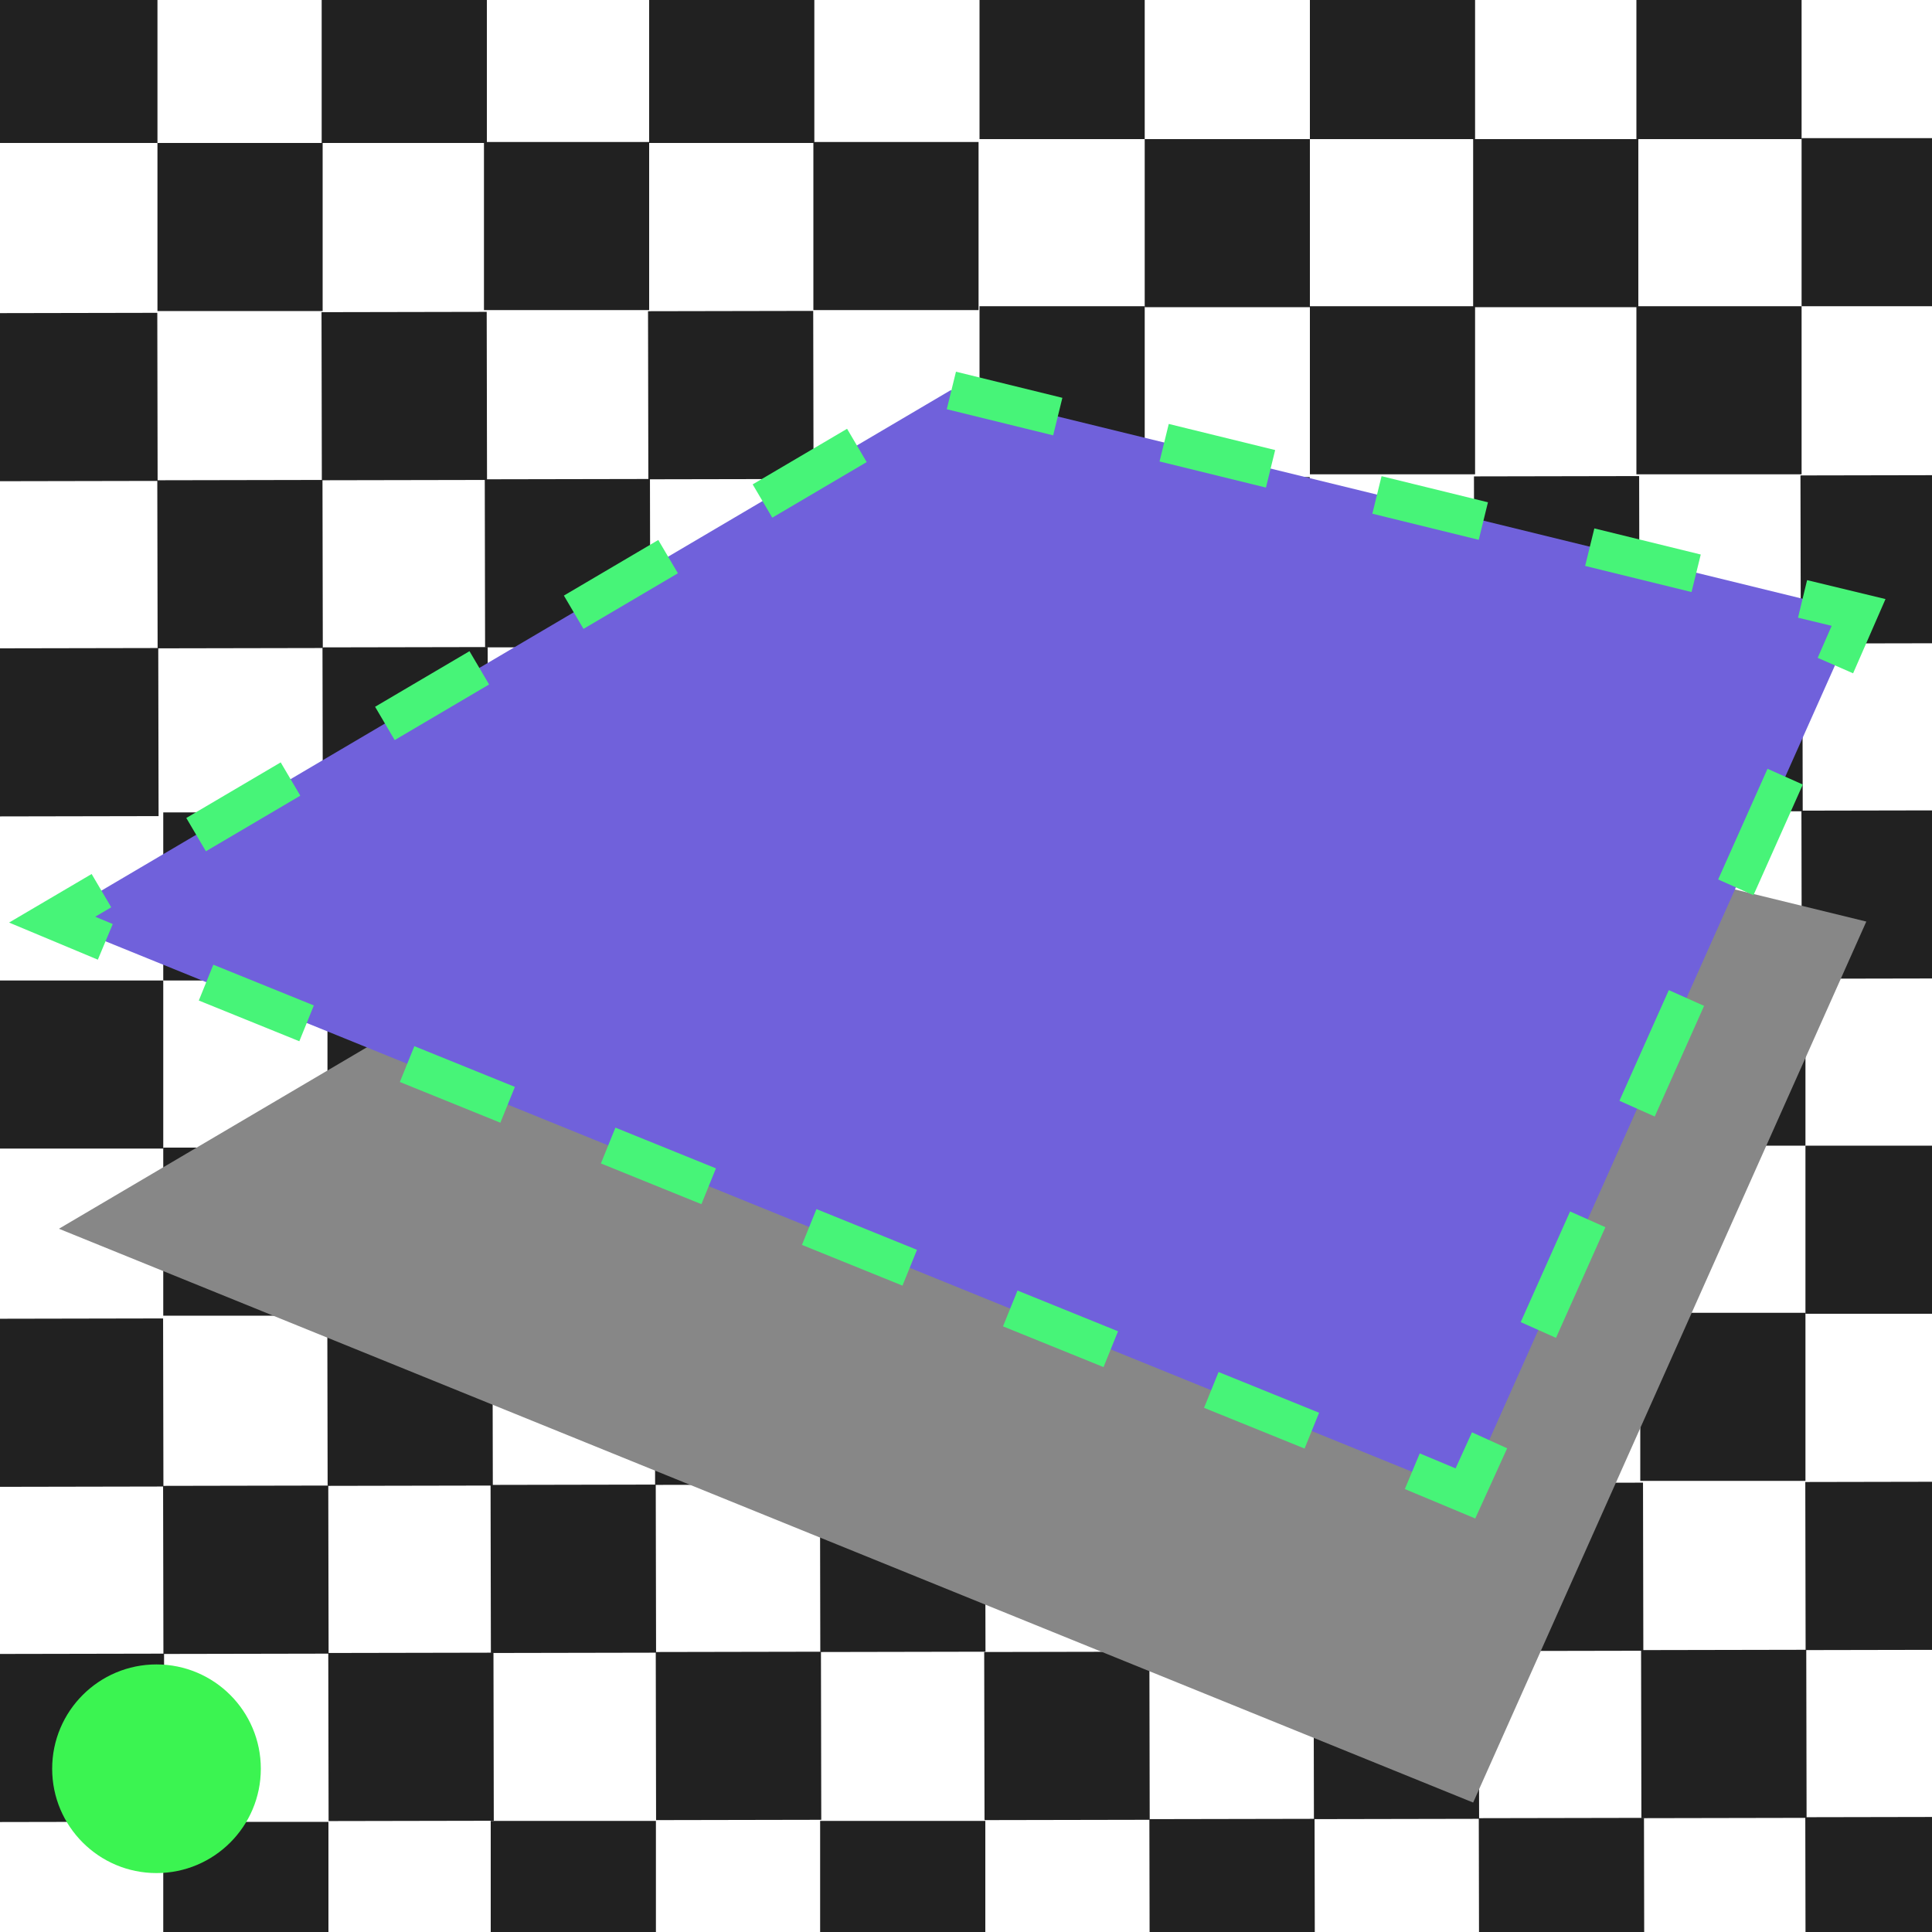 <?xml version="1.0" encoding="utf-8"?>
<!-- Generator: Adobe Illustrator 20.1.0, SVG Export Plug-In . SVG Version: 6.00 Build 0)  -->
<svg version="1.1" xmlns="http://www.w3.org/2000/svg" xmlns:xlink="http://www.w3.org/1999/xlink" x="0px" y="0px"
	 viewBox="0 0 200 200" style="enable-background:new 0 0 200 200;" xml:space="preserve">
<style type="text/css">
	.st0{display:none;}
	.st1{display:inline;}
	.st2{fill:#282828;stroke:#000000;stroke-miterlimit:10;}
	.st3{opacity:0.87;}
	.st4{fill:none;}
	.st5{fill:#E8E8E8;}
	.st6{display:inline;opacity:0.89;fill:#2D2375;enable-background:new    ;}
	.st7{display:inline;fill:#634FC6;}
	.st8{fill:none;stroke:#6CFF7A;stroke-width:4;stroke-miterlimit:10;}
	.st9{fill:none;stroke:#6CFF7A;stroke-width:4;stroke-miterlimit:10;stroke-dasharray:11.947,9.956;}
	.st10{fill:none;stroke:#FFFFFF;stroke-width:10;stroke-miterlimit:10;}
	.st11{fill:#FFFFFF;}
	.st12{fill:#878787;}
	.st13{fill:#7061DB;}
	.st14{fill:none;stroke:#47F478;stroke-width:4;}
	.st15{fill:none;stroke:#47F478;stroke-width:4;stroke-dasharray:12.544,12.544;}
	.st16{fill:none;stroke:#47F478;stroke-width:4;stroke-dasharray:11.228,11.228;}
	.st17{fill:none;stroke:#47F478;stroke-width:4;stroke-dasharray:11.341,11.341;}
	.st18{display:inline;fill:#A0A0A0;stroke:#000000;}
	.st19{fill:#3BF451;}
</style>
<g id="Layer_2">
	<g id="Layer_3" class="st0">
		<g id="Layer_2_3_" class="st1">
			<rect x="-10" y="-10" class="st2" width="224" height="224"/>
		</g>
	</g>
	<g id="Layer_4" class="st3">
		<g id="Layer_4_6_">
			<line class="st4" x1="84.9" y1="188.3" x2="102" y2="188.3"/>
			<rect x="84.9" y="153.6" transform="matrix(1 -1.900666e-03 1.900666e-03 1 -0.308 0.178)" width="17.1" height="17.4"/>
			<path class="st5" d="M102,188.3"/>
			<line class="st4" x1="102" y1="188.3" x2="101.9" y2="171"/>
			<line class="st4" x1="101.9" y1="171" x2="101.9" y2="153.6"/>
			<line class="st4" x1="101.9" y1="153.6" x2="101.9" y2="136.3"/>
			<line class="st4" x1="50.9" y1="188.4" x2="67.9" y2="188.3"/>
			<rect x="50.8" y="153.7" transform="matrix(1 -1.900666e-03 1.900666e-03 1 -0.309 0.113)" width="17.1" height="17.4"/>
			<line class="st4" x1="67.9" y1="188.3" x2="84.9" y2="188.3"/>
			<rect x="67.9" y="171" transform="matrix(1 -1.900666e-03 1.900666e-03 1 -0.341 0.146)" width="17.1" height="17.4"/>
			<rect x="67.8" y="136.3" transform="matrix(1 -1.900666e-03 1.900666e-03 1 -0.276 0.145)" width="17.1" height="17.4"/>
			<line class="st4" x1="84.9" y1="84.2" x2="67.8" y2="84.2"/>
			<rect x="67.8" y="101.5" width="17.1" height="17.4"/>
			<line class="st4" x1="67.8" y1="84.2" x2="50.8" y2="84.2"/>
			<rect x="50.8" y="84.1" width="17.1" height="17.4"/>
			<rect x="50.8" y="118.8" width="17.1" height="17.4"/>
			<line class="st4" x1="101.9" y1="136.2" x2="101.9" y2="118.8"/>
			<path d="M101.9,84.2"/>
			<line class="st4" x1="101.9" y1="101.5" x2="101.9" y2="84.1"/>
			<line class="st4" x1="101.9" y1="118.8" x2="101.9" y2="101.5"/>
			<line class="st4" x1="101.9" y1="84.2" x2="84.9" y2="84.2"/>
			<rect x="84.9" y="84.1" width="17.1" height="17.4"/>
			<rect x="84.9" y="118.8" width="17.1" height="17.4"/>
			<line class="st4" x1="16.9" y1="84.2" x2="-0.2" y2="84.2"/>
			<rect x="-0.2" y="101.5" width="17.1" height="17.4"/>
			<path class="st5" d="M-0.2,84.2"/>
			<line class="st4" x1="-0.2" y1="84.1" x2="-0.2" y2="101.5"/>
			<line class="st4" x1="-0.2" y1="101.5" x2="-0.2" y2="118.8"/>
			<line class="st4" x1="-0.2" y1="118.8" x2="-0.2" y2="136.2"/>
			<line class="st4" x1="51" y1="84.2" x2="33.9" y2="84.2"/>
			<rect x="33.9" y="101.5" width="17.1" height="17.4"/>
			<line class="st4" x1="34" y1="84.2" x2="16.9" y2="84.2"/>
			<rect x="16.9" y="84.1" width="17.1" height="17.4"/>
			<rect x="16.9" y="118.8" width="17.1" height="17.4"/>
			<line class="st4" x1="17" y1="188.5" x2="34" y2="188.4"/>
			<rect x="16.9" y="153.8" transform="matrix(1 -1.900666e-03 1.900666e-03 1 -0.309 4.866557e-02)" width="17.1" height="17.4"/>
			<line class="st4" x1="34" y1="188.4" x2="51.1" y2="188.4"/>
			<rect x="34" y="171.1" transform="matrix(1 -1.900666e-03 1.900666e-03 1 -0.342 8.119816e-02)" width="17.1" height="17.4"/>
			<rect x="33.9" y="136.4" transform="matrix(1 -1.900666e-03 1.900666e-03 1 -0.276 8.094551e-02)" width="17.1" height="17.4"/>
			<line class="st4" x1="-0.1" y1="136.5" x2="-0.1" y2="153.9"/>
			<path d="M0,188.5"/>
			<line class="st4" x1="-0.1" y1="171.2" x2="0" y2="188.6"/>
			<line class="st4" x1="-0.1" y1="153.9" x2="-0.1" y2="171.2"/>
			<line class="st4" x1="-0.1" y1="188.5" x2="17" y2="188.5"/>
			<rect x="-0.1" y="171.2" transform="matrix(1 -1.900666e-03 1.900666e-03 1 -0.342 1.638563e-02)" width="17.1" height="17.4"/>
			<rect x="-0.2" y="136.5" transform="matrix(1 -1.900666e-03 1.900666e-03 1 -0.276 1.613278e-02)" width="17.1" height="17.4"/>
		</g>
		<g id="Layer_4_1_">
			<line class="st4" x1="203.9" y1="170.8" x2="203.9" y2="153.4"/>
			<path d="M204,205.4"/>
			<line class="st4" x1="204" y1="205.5" x2="204" y2="188.1"/>
			<line class="st4" x1="204" y1="188.1" x2="203.9" y2="170.8"/>
			<line class="st4" x1="169.9" y1="205.5" x2="187" y2="205.4"/>
			<rect x="169.9" y="170.8" transform="matrix(1 -1.900666e-03 1.900666e-03 1 -0.341 0.34)" width="17.1" height="17.4"/>
			<line class="st4" x1="186.9" y1="205.4" x2="204" y2="205.4"/>
			<rect x="186.9" y="188.1" transform="matrix(1 -1.900666e-03 1.900666e-03 1 -0.374 0.372)" width="17.1" height="17.4"/>
			<rect x="186.9" y="153.4" transform="matrix(1 -1.900666e-03 1.900666e-03 1 -0.308 0.372)" width="17.1" height="17.4"/>
			<line class="st4" x1="203.9" y1="101.3" x2="186.9" y2="101.3"/>
			<rect x="186.9" y="118.6" width="17.1" height="17.4"/>
			<line class="st4" x1="186.9" y1="101.3" x2="169.8" y2="101.3"/>
			<rect x="169.8" y="101.2" width="17.1" height="17.4"/>
			<rect x="169.8" y="135.9" width="17.1" height="17.4"/>
			<path class="st5" d="M203.9,101.3"/>
			<line class="st4" x1="203.9" y1="118.6" x2="203.9" y2="101.2"/>
			<line class="st4" x1="203.9" y1="135.9" x2="203.9" y2="118.6"/>
			<line class="st4" x1="203.9" y1="153.3" x2="203.9" y2="135.9"/>
			<line class="st4" x1="136" y1="101.3" x2="118.9" y2="101.3"/>
			<rect x="118.9" y="118.6" width="17.1" height="17.4"/>
			<line class="st4" x1="118.9" y1="101.3" x2="101.9" y2="101.3"/>
			<rect x="101.9" y="101.2" width="17.1" height="17.4"/>
			<rect x="101.9" y="135.9" width="17.1" height="17.4"/>
			<line class="st4" x1="170" y1="101.3" x2="153" y2="101.3"/>
			<rect x="153" y="118.6" width="17.1" height="17.4"/>
			<line class="st4" x1="153" y1="101.3" x2="136" y2="101.3"/>
			<rect x="136" y="101.2" width="17.1" height="17.4"/>
			<rect x="136" y="135.9" width="17.1" height="17.4"/>
			<line class="st4" x1="136" y1="205.6" x2="153.1" y2="205.5"/>
			<rect x="136" y="170.9" transform="matrix(1 -1.900666e-03 1.900666e-03 1 -0.341 0.275)" width="17.1" height="17.4"/>
			<line class="st4" x1="153.1" y1="205.5" x2="170.1" y2="205.5"/>
			<rect x="153.1" y="188.2" transform="matrix(1 -1.900666e-03 1.900666e-03 1 -0.374 0.308)" width="17.1" height="17.4"/>
			<rect x="153" y="153.5" transform="matrix(1 -1.900666e-03 1.900666e-03 1 -0.308 0.307)" width="17.1" height="17.4"/>
			<line class="st4" x1="102" y1="205.6" x2="119" y2="205.6"/>
			<rect x="101.9" y="171" transform="matrix(1 -1.900666e-03 1.900666e-03 1 -0.341 0.21)" width="17.1" height="17.4"/>
			<line class="st4" x1="119" y1="205.6" x2="136" y2="205.6"/>
			<rect x="119" y="188.3" transform="matrix(1 -1.900666e-03 1.900666e-03 1 -0.374 0.243)" width="17.1" height="17.4"/>
			<rect x="118.9" y="153.6" transform="matrix(1 -1.900666e-03 1.900666e-03 1 -0.308 0.242)" width="17.1" height="17.4"/>
		</g>
		<g id="Layer_4_2_">
			<line class="st4" x1="203.5" y1="66.5" x2="203.5" y2="49.2"/>
			<path d="M203.6,101.2"/>
			<line class="st4" x1="203.6" y1="101.2" x2="203.5" y2="83.9"/>
			<line class="st4" x1="203.5" y1="83.9" x2="203.5" y2="66.5"/>
			<line class="st4" x1="169.5" y1="101.2" x2="186.6" y2="101.2"/>
			<rect x="169.5" y="66.6" transform="matrix(1 -1.900666e-03 1.900666e-03 1 -0.143 0.339)" width="17.1" height="17.4"/>
			<line class="st4" x1="186.5" y1="101.2" x2="203.6" y2="101.2"/>
			<rect x="186.5" y="83.9" transform="matrix(1 -1.900666e-03 1.900666e-03 1 -0.176 0.371)" width="17.1" height="17.4"/>
			<rect x="186.4" y="49.2" transform="matrix(1 -1.900666e-03 1.900666e-03 1 -0.11 0.371)" width="17.1" height="17.4"/>
			<line class="st4" x1="203.5" y1="-3" x2="186.5" y2="-3"/>
			<rect x="186.5" y="14.3" width="17.1" height="17.4"/>
			<line class="st4" x1="186.5" y1="-3" x2="169.4" y2="-3"/>
			<rect x="169.4" y="-3" width="17.1" height="17.4"/>
			<rect x="169.4" y="31.7" width="17.1" height="17.4"/>
			<path class="st5" d="M203.5-3"/>
			<line class="st4" x1="203.5" y1="14.3" x2="203.5" y2="-3"/>
			<line class="st4" x1="203.5" y1="31.7" x2="203.5" y2="14.3"/>
			<line class="st4" x1="203.5" y1="49" x2="203.5" y2="31.7"/>
			<line class="st4" x1="135.6" y1="-2.9" x2="118.5" y2="-2.9"/>
			<rect x="118.5" y="14.4" width="17.1" height="17.4"/>
			<line class="st4" x1="118.5" y1="-2.9" x2="101.4" y2="-2.9"/>
			<rect x="101.4" y="-3" width="17.1" height="17.4"/>
			<rect x="101.4" y="31.7" width="17.1" height="17.4"/>
			<line class="st4" x1="169.6" y1="-2.9" x2="152.5" y2="-2.9"/>
			<rect x="152.5" y="14.4" width="17.1" height="17.4"/>
			<line class="st4" x1="152.6" y1="-2.9" x2="135.6" y2="-2.9"/>
			<rect x="135.6" y="-3" width="17.1" height="17.4"/>
			<rect x="135.6" y="31.7" width="17.1" height="17.4"/>
			<line class="st4" x1="135.6" y1="101.3" x2="152.7" y2="101.3"/>
			<rect x="135.6" y="66.7" transform="matrix(1 -1.900666e-03 1.900666e-03 1 -0.143 0.274)" width="17.1" height="17.4"/>
			<line class="st4" x1="152.7" y1="101.3" x2="169.7" y2="101.3"/>
			<rect x="152.6" y="84" transform="matrix(1 -1.900666e-03 1.900666e-03 1 -0.176 0.306)" width="17.1" height="17.4"/>
			<rect x="152.6" y="49.3" transform="matrix(1 -1.900666e-03 1.900666e-03 1 -0.11 0.306)" width="17.1" height="17.4"/>
			<line class="st4" x1="101.6" y1="101.4" x2="118.6" y2="101.4"/>
			<rect x="101.5" y="66.7" transform="matrix(1 -1.900666e-03 1.900666e-03 1 -0.143 0.209)" width="17.1" height="17.4"/>
			<line class="st4" x1="118.6" y1="101.4" x2="135.6" y2="101.3"/>
			<rect x="118.5" y="84.1" transform="matrix(1 -1.900666e-03 1.900666e-03 1 -0.176 0.242)" width="17.1" height="17.4"/>
			<rect x="118.5" y="49.4" transform="matrix(1 -1.900666e-03 1.900666e-03 1 -0.11 0.242)" width="17.1" height="17.4"/>
		</g>
		<g id="Layer_4_4_">
			<line class="st4" x1="84.3" y1="84.2" x2="101.3" y2="84.2"/>
			<rect x="84.2" y="49.6" transform="matrix(1 -1.900666e-03 1.900666e-03 1 -0.111 0.176)" width="17.1" height="17.4"/>
			<path class="st5" d="M101.3,84.2"/>
			<line class="st4" x1="101.3" y1="84.2" x2="101.3" y2="66.9"/>
			<line class="st4" x1="101.3" y1="66.9" x2="101.3" y2="49.5"/>
			<line class="st4" x1="101.3" y1="49.5" x2="101.2" y2="32.2"/>
			<line class="st4" x1="50.2" y1="84.3" x2="67.3" y2="84.3"/>
			<rect x="50.2" y="49.6" transform="matrix(1 -1.900666e-03 1.900666e-03 1 -0.111 0.112)" width="17.1" height="17.4"/>
			<line class="st4" x1="67.2" y1="84.3" x2="84.3" y2="84.2"/>
			<rect x="67.2" y="66.9" transform="matrix(1 -1.900666e-03 1.900666e-03 1 -0.144 0.144)" width="17.1" height="17.4"/>
			<rect x="67.1" y="32.2" transform="matrix(1 -1.900666e-03 1.900666e-03 1 -7.760079e-02 0.144)" width="17.1" height="17.4"/>
			<line class="st4" x1="84.2" y1="-2.6" x2="67.2" y2="-2.6"/>
			<rect x="67.2" y="-2.6" width="17.1" height="17.4"/>
			<line class="st4" x1="67.2" y1="-2.6" x2="50.1" y2="-2.6"/>
			<rect x="50.1" y="14.7" width="17.1" height="17.4"/>
			<line class="st4" x1="101.2" y1="32.1" x2="101.2" y2="14.7"/>
			<path class="st5" d="M101.2-2.6"/>
			<line class="st4" x1="101.2" y1="14.7" x2="101.2" y2="-2.6"/>
			<line class="st4" x1="101.3" y1="-2.6" x2="84.2" y2="-2.6"/>
			<rect x="84.2" y="14.7" width="17.1" height="17.4"/>
			<line class="st4" x1="16.3" y1="-2.6" x2="-0.8" y2="-2.6"/>
			<rect x="-0.8" y="-2.6" width="17.1" height="17.4"/>
			<path d="M-0.8-2.6"/>
			<line class="st4" x1="-0.8" y1="14.8" x2="-0.8" y2="32.1"/>
			<line class="st4" x1="50.3" y1="-2.6" x2="33.3" y2="-2.6"/>
			<rect x="33.3" y="-2.6" width="17.1" height="17.4"/>
			<line class="st4" x1="33.3" y1="-2.6" x2="16.3" y2="-2.6"/>
			<rect x="16.3" y="14.8" width="17.1" height="17.4"/>
			<line class="st4" x1="16.3" y1="84.4" x2="33.4" y2="84.4"/>
			<rect x="16.3" y="49.7" transform="matrix(1 -1.900666e-03 1.900666e-03 1 -0.111 4.733702e-02)" width="17.1" height="17.4"/>
			<line class="st4" x1="33.4" y1="84.4" x2="50.4" y2="84.3"/>
			<rect x="33.4" y="67" transform="matrix(1 -1.900666e-03 1.900666e-03 1 -0.144 7.986981e-02)" width="17.1" height="17.4"/>
			
				<rect x="33.3" y="32.3" transform="matrix(1 -1.900666e-03 1.900666e-03 1 -7.785183e-02 7.961705e-02)" width="17.1" height="17.4"/>
			<line class="st4" x1="-0.8" y1="32.4" x2="-0.7" y2="49.8"/>
			<path d="M-0.7,84.4"/>
			<line class="st4" x1="-0.7" y1="67.1" x2="-0.7" y2="84.5"/>
			<line class="st4" x1="-0.7" y1="49.8" x2="-0.7" y2="67.1"/>
			<line class="st4" x1="-0.7" y1="84.4" x2="16.3" y2="84.4"/>
			<rect x="-0.7" y="67.1" transform="matrix(1 -1.900666e-03 1.900666e-03 1 -0.144 1.505708e-02)" width="17.1" height="17.4"/>
			
				<rect x="-0.8" y="32.4" transform="matrix(1 -1.900666e-03 1.900666e-03 1 -7.810350e-02 1.480442e-02)" width="17.1" height="17.4"/>
		</g>
		<g id="Layer_4_3_">
			<line class="st4" x1="84.9" y1="188.6" x2="67.9" y2="188.6"/>
			<line class="st4" x1="67.9" y1="205.9" x2="84.9" y2="205.9"/>
			<line class="st4" x1="67.9" y1="188.6" x2="50.8" y2="188.6"/>
			<rect x="50.8" y="188.5" width="17.1" height="17.4"/>
			<line class="st4" x1="50.8" y1="205.9" x2="67.9" y2="205.9"/>
			<path d="M101.9,188.6"/>
			<line class="st4" x1="101.9" y1="205.9" x2="101.9" y2="188.5"/>
			<path d="M101.9,205.9"/>
			<line class="st4" x1="102" y1="188.6" x2="84.9" y2="188.6"/>
			<rect x="84.9" y="188.5" width="17.1" height="17.4"/>
			<line class="st4" x1="84.9" y1="205.9" x2="102" y2="205.9"/>
			<line class="st4" x1="16.9" y1="188.6" x2="-0.1" y2="188.6"/>
			<line class="st4" x1="-0.1" y1="205.9" x2="16.9" y2="205.9"/>
			<path class="st5" d="M-0.1,188.6"/>
			<line class="st4" x1="-0.1" y1="188.6" x2="-0.1" y2="205.9"/>
			<path class="st5" d="M-0.1,205.9"/>
			<line class="st4" x1="51" y1="188.6" x2="33.9" y2="188.6"/>
			<line class="st4" x1="33.9" y1="205.9" x2="51" y2="205.9"/>
			<line class="st4" x1="34" y1="188.6" x2="16.9" y2="188.6"/>
			<rect x="16.9" y="188.6" width="17.1" height="17.4"/>
			<line class="st4" x1="16.9" y1="205.9" x2="34" y2="205.9"/>
		</g>
	</g>
</g>
<g id="Layer_1" class="st0">
	<polygon class="st6" points="110.5,14.3 158.8,39.9 124.8,138.8 37.3,164.3 38.3,39.9 	"/>
	<polygon class="st7" points="158.5,56.7 195,97.5 128.7,178.5 37.8,172 82,55.6 	"/>
	<g id="Layer_3_1_" class="st1">
		<line class="st8" x1="37.1" y1="171.5" x2="81.3" y2="55.2"/>
		<g>
			<g>
				<line class="st8" x1="37.3" y1="171.3" x2="37.3" y2="165.3"/>
				<line class="st9" x1="37.4" y1="155.4" x2="38.3" y2="50.8"/>
				<line class="st8" x1="38.3" y1="45.9" x2="38.3" y2="39.9"/>
			</g>
		</g>
	</g>
	<g class="st1">
		<g>
			<path class="st10" d="M60.9,87.2c7.4-3.2,15.3-4.8,20.1-0.1c12.2,11.7,3.3,37.1-19.8,27.6"/>
			<g>
				<polygon class="st11" points="72.5,98.3 42.6,98.5 57.3,72.5 				"/>
			</g>
		</g>
	</g>
</g>
<g id="Layer_3_2_">
	<polygon class="st12" points="193.2,95.4 152.5,186.6 6.1,127.2 99.1,72.4 	"/>
	<g>
		<polygon class="st13" points="192.4,63.4 151.7,154.6 5.4,95.2 98.4,40.4 		"/>
		<g>
			<polyline class="st14" points="186.6,62 192.4,63.4 190,68.9 			"/>
			<line class="st15" x1="184.8" y1="80.4" x2="156.7" y2="143.4"/>
			<polyline class="st14" points="154.2,149.1 151.7,154.6 146.2,152.3 			"/>
			<line class="st16" x1="135.8" y1="148.1" x2="16.1" y2="99.6"/>
			<polyline class="st14" points="10.9,97.5 5.4,95.2 10.5,92.2 			"/>
			<polyline class="st17" points="20.3,86.4 98.4,40.4 181.1,60.7 			"/>
		</g>
	</g>
	<g id="Layer_5_1_" class="st0">
		<rect x="12.1" y="30.5" class="st18" width="45.1" height="26.4"/>
		<rect x="57.2" y="34.1" class="st18" width="5.1" height="19.1"/>
		<polygon class="st18" points="71.8,30.5 62.2,34.1 62.2,53.2 71.8,56.9 		"/>
		<ellipse class="st18" cx="24.2" cy="19.2" rx="10.8" ry="11.3"/>
		<ellipse class="st18" cx="46.1" cy="19.3" rx="10.8" ry="11.3"/>
	</g>
	<circle class="st19" cx="16.2" cy="183.1" r="10.8"/>
</g>
</svg>
